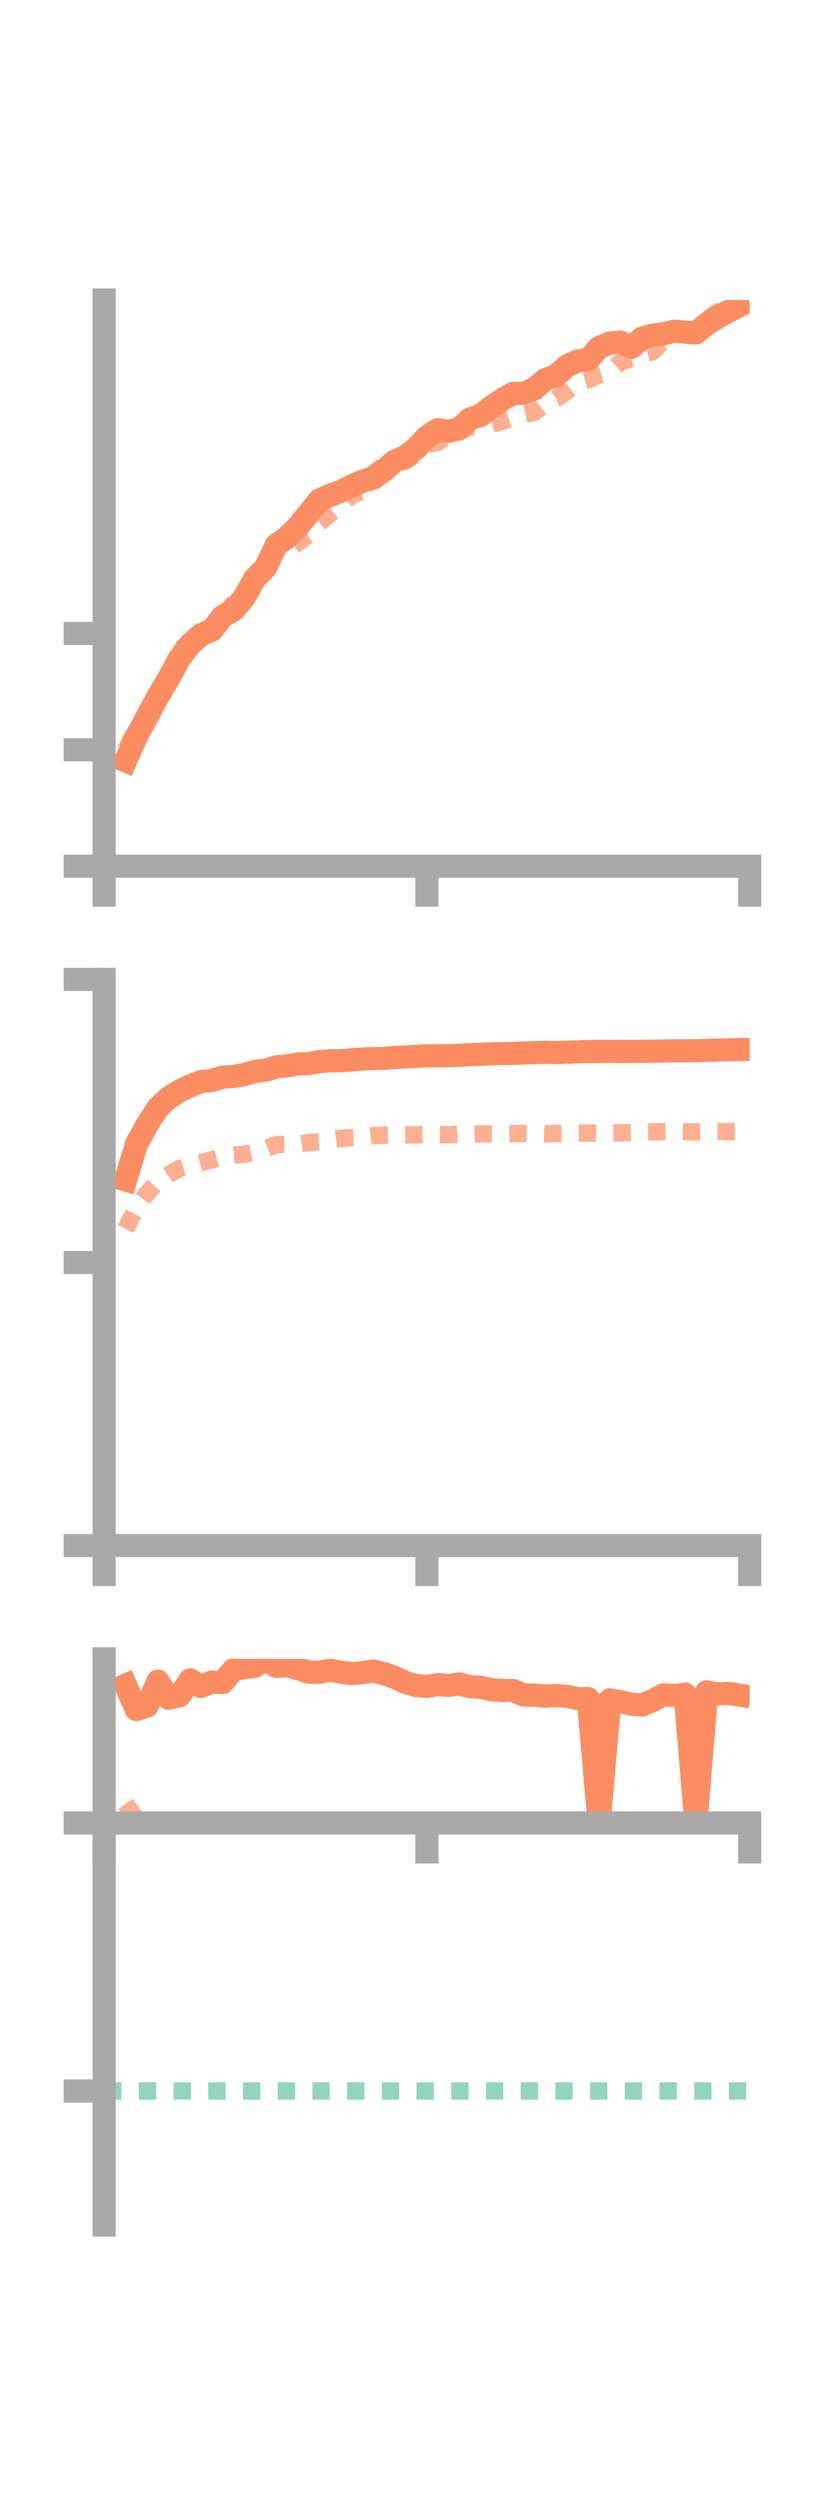 <?xml version="1.0" encoding="utf-8" standalone="no"?>
<!DOCTYPE svg PUBLIC "-//W3C//DTD SVG 1.1//EN"
  "http://www.w3.org/Graphics/SVG/1.1/DTD/svg11.dtd">
<!-- Created with matplotlib (https://matplotlib.org/) -->
<svg height="216pt" version="1.1" viewBox="0 0 72 216" width="72pt" xmlns="http://www.w3.org/2000/svg" xmlns:xlink="http://www.w3.org/1999/xlink">
 <defs>
  <style type="text/css">*{stroke-linecap:butt;stroke-linejoin:round;}</style>
 </defs>
 <g id="figure_1">
  <g id="patch_1">
   <path d="M 0 216 
L 72 216 
L 72 0 
L 0 0 
z
" style="fill:none;"/>
  </g>
  <g id="axes_1">
   <g id="patch_2">
    <path d="M 9 74.838 
L 64.8 74.838 
L 64.8 25.92 
L 9 25.92 
z
" style="fill:none;"/>
   </g>
   <g id="matplotlib.axis_1">
    <g id="xtick_1">
     <g id="line2d_1">
      <defs>
       <path d="M 0 0 
L 0 3.5 
" id="m456850f856" style="stroke:#a9a9a9;stroke-width:2;"/>
      </defs>
      <g>
       <use style="fill:#a9a9a9;stroke:#a9a9a9;stroke-width:2;" x="9" xlink:href="#m456850f856" y="74.838"/>
      </g>
     </g>
    </g>
    <g id="xtick_2">
     <g id="line2d_2">
      <g>
       <use style="fill:#a9a9a9;stroke:#a9a9a9;stroke-width:2;" x="36.9" xlink:href="#m456850f856" y="74.838"/>
      </g>
     </g>
    </g>
    <g id="xtick_3">
     <g id="line2d_3">
      <g>
       <use style="fill:#a9a9a9;stroke:#a9a9a9;stroke-width:2;" x="64.8" xlink:href="#m456850f856" y="74.838"/>
      </g>
     </g>
    </g>
   </g>
   <g id="matplotlib.axis_2">
    <g id="ytick_1">
     <g id="line2d_4">
      <defs>
       <path d="M 0 0 
L -3.5 0 
" id="mcb5818cc7f" style="stroke:#a9a9a9;stroke-width:2;"/>
      </defs>
      <g>
       <use style="fill:#a9a9a9;stroke:#a9a9a9;stroke-width:2;" x="9" xlink:href="#mcb5818cc7f" y="74.838"/>
      </g>
     </g>
    </g>
    <g id="ytick_2">
     <g id="line2d_5">
      <g>
       <use style="fill:#a9a9a9;stroke:#a9a9a9;stroke-width:2;" x="9" xlink:href="#mcb5818cc7f" y="64.783"/>
      </g>
     </g>
    </g>
    <g id="ytick_3">
     <g id="line2d_6">
      <g>
       <use style="fill:#a9a9a9;stroke:#a9a9a9;stroke-width:2;" x="9" xlink:href="#mcb5818cc7f" y="54.728"/>
      </g>
     </g>
    </g>
   </g>
   <g id="line2d_7">
    <path clip-path="url(#pfd5f057909)" d="M 10.86 65.741 
L 11.79 63.629 
L 12.72 61.918 
L 13.65 60.176 
L 14.58 58.619 
L 15.51 56.901 
L 16.44 55.671 
L 17.37 54.836 
L 18.3 54.466 
L 19.23 53.271 
L 20.16 52.736 
L 21.09 51.652 
L 22.02 49.982 
L 22.95 49.062 
L 23.88 47.096 
L 24.81 46.428 
L 25.74 45.511 
L 26.67 44.375 
L 27.6 43.215 
L 28.53 42.802 
L 29.46 42.439 
L 30.39 41.998 
L 31.32 41.578 
L 32.25 41.315 
L 33.18 40.652 
L 34.11 39.841 
L 35.04 39.448 
L 35.97 38.731 
L 36.9 37.743 
L 37.83 37.124 
L 38.76 37.267 
L 39.69 37.057 
L 40.62 36.202 
L 41.55 35.882 
L 42.48 35.154 
L 43.41 34.526 
L 44.34 33.992 
L 45.27 33.996 
L 46.2 33.582 
L 47.13 32.792 
L 48.06 32.471 
L 48.99 31.62 
L 49.92 31.191 
L 50.85 31.06 
L 51.78 30.032 
L 52.71 29.644 
L 53.64 29.556 
L 54.57 30.023 
L 55.5 29.218 
L 56.43 28.953 
L 57.36 28.84 
L 58.29 28.611 
L 59.22 28.7 
L 60.15 28.768 
L 61.08 28.005 
L 62.01 27.43 
L 62.94 26.909 
L 63.87 26.423 
" style="fill:none;stroke:#fc8d62;stroke-linecap:square;stroke-width:2;"/>
   </g>
   <g id="line2d_8">
    <path clip-path="url(#pfd5f057909)" d="M 10.86 64.781 
L 11.79 63.067 
L 12.72 61.995 
L 13.65 60.172 
L 14.58 58.281 
L 15.51 56.533 
L 16.44 54.796 
L 17.37 54.641 
L 18.3 54.418 
L 19.23 53.205 
L 20.16 52.143 
L 21.09 50.956 
L 22.02 50 
L 22.95 48.728 
L 23.88 47.461 
L 24.81 47.627 
L 25.74 46.892 
L 26.67 46.214 
L 27.6 45.166 
L 28.53 44.408 
L 29.46 43.687 
L 30.39 42.77 
L 31.32 42.44 
L 32.25 40.911 
L 33.18 40.196 
L 34.11 39.794 
L 35.04 39.861 
L 35.97 39.239 
L 36.9 38.422 
L 37.83 38.228 
L 38.76 37.56 
L 39.69 37.297 
L 40.62 36.85 
L 41.55 36.981 
L 42.48 36.643 
L 43.41 36.404 
L 44.34 36.13 
L 45.27 35.83 
L 46.2 35.617 
L 47.13 34.897 
L 48.06 34.443 
L 48.99 33.807 
L 49.92 33.077 
L 50.85 32.819 
L 51.78 32.401 
L 52.71 32.134 
L 53.64 31.29 
L 54.57 30.976 
L 55.5 30.601 
L 56.43 30.378 
L 57.36 29.418 
L 58.29 28.897 
L 59.22 28.624 
L 60.15 28.352 
L 61.08 27.651 
L 62.01 26.944 
L 62.94 26.892 
L 63.87 26.16 
" style="fill:none;stroke:#fc8d62;stroke-dasharray:1.5,1.5;stroke-dashoffset:0;stroke-opacity:0.7;stroke-width:1.5;"/>
   </g>
   <g id="patch_3">
    <path d="M 9 74.838 
L 9 25.92 
" style="fill:none;stroke:#a9a9a9;stroke-linecap:square;stroke-linejoin:miter;stroke-width:2;"/>
   </g>
   <g id="patch_4">
    <path d="M 64.8 74.838 
L 64.8 25.92 
" style="fill:none;"/>
   </g>
   <g id="patch_5">
    <path d="M 9 74.838 
L 64.8 74.838 
" style="fill:none;stroke:#a9a9a9;stroke-linecap:square;stroke-linejoin:miter;stroke-width:2;"/>
   </g>
   <g id="patch_6">
    <path d="M 9 25.92 
L 64.8 25.92 
" style="fill:none;"/>
   </g>
  </g>
  <g id="axes_2">
   <g id="patch_7">
    <path d="M 9 133.539 
L 64.8 133.539 
L 64.8 84.621 
L 9 84.621 
z
" style="fill:none;"/>
   </g>
   <g id="matplotlib.axis_3">
    <g id="xtick_4">
     <g id="line2d_9">
      <g>
       <use style="fill:#a9a9a9;stroke:#a9a9a9;stroke-width:2;" x="9" xlink:href="#m456850f856" y="133.539"/>
      </g>
     </g>
    </g>
    <g id="xtick_5">
     <g id="line2d_10">
      <g>
       <use style="fill:#a9a9a9;stroke:#a9a9a9;stroke-width:2;" x="36.9" xlink:href="#m456850f856" y="133.539"/>
      </g>
     </g>
    </g>
    <g id="xtick_6">
     <g id="line2d_11">
      <g>
       <use style="fill:#a9a9a9;stroke:#a9a9a9;stroke-width:2;" x="64.8" xlink:href="#m456850f856" y="133.539"/>
      </g>
     </g>
    </g>
   </g>
   <g id="matplotlib.axis_4">
    <g id="ytick_4">
     <g id="line2d_12">
      <g>
       <use style="fill:#a9a9a9;stroke:#a9a9a9;stroke-width:2;" x="9" xlink:href="#mcb5818cc7f" y="133.539"/>
      </g>
     </g>
    </g>
    <g id="ytick_5">
     <g id="line2d_13">
      <g>
       <use style="fill:#a9a9a9;stroke:#a9a9a9;stroke-width:2;" x="9" xlink:href="#mcb5818cc7f" y="109.08"/>
      </g>
     </g>
    </g>
    <g id="ytick_6">
     <g id="line2d_14">
      <g>
       <use style="fill:#a9a9a9;stroke:#a9a9a9;stroke-width:2;" x="9" xlink:href="#mcb5818cc7f" y="84.621"/>
      </g>
     </g>
    </g>
   </g>
   <g id="line2d_15">
    <path clip-path="url(#pa2d52cece8)" d="M 10.86 101.95 
L 11.79 98.871 
L 12.72 97.156 
L 13.65 95.721 
L 14.58 94.843 
L 15.51 94.266 
L 16.44 93.814 
L 17.37 93.444 
L 18.3 93.36 
L 19.23 93.067 
L 20.16 93.005 
L 21.09 92.849 
L 22.02 92.572 
L 22.95 92.461 
L 23.88 92.177 
L 24.81 92.09 
L 25.74 91.926 
L 26.67 91.895 
L 27.6 91.732 
L 28.53 91.637 
L 29.46 91.656 
L 30.39 91.563 
L 31.32 91.498 
L 32.25 91.468 
L 33.18 91.455 
L 34.11 91.359 
L 35.04 91.327 
L 35.97 91.273 
L 36.9 91.223 
L 37.83 91.219 
L 38.76 91.218 
L 39.69 91.18 
L 40.62 91.121 
L 41.55 91.091 
L 42.48 91.052 
L 43.41 91.024 
L 44.34 91.017 
L 45.27 90.975 
L 46.2 90.952 
L 47.13 90.918 
L 48.06 90.942 
L 48.99 90.912 
L 49.92 90.88 
L 50.85 90.853 
L 51.78 90.841 
L 52.71 90.831 
L 53.64 90.841 
L 54.57 90.837 
L 55.5 90.836 
L 56.43 90.821 
L 57.36 90.806 
L 58.29 90.789 
L 59.22 90.788 
L 60.15 90.782 
L 61.08 90.754 
L 62.01 90.723 
L 62.94 90.703 
L 63.87 90.686 
" style="fill:none;stroke:#fc8d62;stroke-linecap:square;stroke-width:2;"/>
   </g>
   <g id="line2d_16">
    <path clip-path="url(#pa2d52cece8)" d="M 10.86 106.175 
L 11.79 104.364 
L 12.72 103.082 
L 13.65 102.091 
L 14.58 101.486 
L 15.51 100.957 
L 16.44 100.691 
L 17.37 100.45 
L 18.3 100.205 
L 19.23 99.952 
L 20.16 99.806 
L 21.09 99.726 
L 22.02 99.529 
L 22.95 99.247 
L 23.88 98.884 
L 24.81 98.868 
L 25.74 98.861 
L 26.67 98.721 
L 27.6 98.66 
L 28.53 98.492 
L 29.46 98.359 
L 30.39 98.279 
L 31.32 98.236 
L 32.25 98.126 
L 33.18 98.082 
L 34.11 98.052 
L 35.04 98.055 
L 35.97 98.052 
L 36.9 98.029 
L 37.83 98.026 
L 38.76 98.039 
L 39.69 97.996 
L 40.62 97.998 
L 41.55 97.971 
L 42.48 97.963 
L 43.41 97.959 
L 44.34 97.94 
L 45.27 97.92 
L 46.2 97.931 
L 47.13 97.965 
L 48.06 97.936 
L 48.99 97.922 
L 49.92 97.913 
L 50.85 97.887 
L 51.78 97.917 
L 52.71 97.898 
L 53.64 97.882 
L 54.57 97.844 
L 55.5 97.803 
L 56.43 97.79 
L 57.36 97.771 
L 58.29 97.757 
L 59.22 97.784 
L 60.15 97.801 
L 61.08 97.778 
L 62.01 97.747 
L 62.94 97.776 
L 63.87 97.759 
" style="fill:none;stroke:#fc8d62;stroke-dasharray:1.5,1.5;stroke-dashoffset:0;stroke-opacity:0.7;stroke-width:1.5;"/>
   </g>
   <g id="patch_8">
    <path d="M 9 133.539 
L 9 84.621 
" style="fill:none;stroke:#a9a9a9;stroke-linecap:square;stroke-linejoin:miter;stroke-width:2;"/>
   </g>
   <g id="patch_9">
    <path d="M 64.8 133.539 
L 64.8 84.621 
" style="fill:none;"/>
   </g>
   <g id="patch_10">
    <path d="M 9 133.539 
L 64.8 133.539 
" style="fill:none;stroke:#a9a9a9;stroke-linecap:square;stroke-linejoin:miter;stroke-width:2;"/>
   </g>
   <g id="patch_11">
    <path d="M 9 84.621 
L 64.8 84.621 
" style="fill:none;"/>
   </g>
  </g>
  <g id="axes_3">
   <g id="patch_12">
    <path d="M 9 192.24 
L 64.8 192.24 
L 64.8 143.322 
L 9 143.322 
z
" style="fill:none;"/>
   </g>
   <g id="matplotlib.axis_5">
    <g id="xtick_7">
     <g id="line2d_17">
      <g>
       <use style="fill:#a9a9a9;stroke:#a9a9a9;stroke-width:2;" x="9" xlink:href="#m456850f856" y="157.505"/>
      </g>
     </g>
    </g>
    <g id="xtick_8">
     <g id="line2d_18">
      <g>
       <use style="fill:#a9a9a9;stroke:#a9a9a9;stroke-width:2;" x="36.9" xlink:href="#m456850f856" y="157.505"/>
      </g>
     </g>
    </g>
    <g id="xtick_9">
     <g id="line2d_19">
      <g>
       <use style="fill:#a9a9a9;stroke:#a9a9a9;stroke-width:2;" x="64.8" xlink:href="#m456850f856" y="157.505"/>
      </g>
     </g>
    </g>
   </g>
   <g id="matplotlib.axis_6">
    <g id="ytick_7">
     <g id="line2d_20">
      <g>
       <use style="fill:#a9a9a9;stroke:#a9a9a9;stroke-width:2;" x="9" xlink:href="#mcb5818cc7f" y="157.505"/>
      </g>
     </g>
    </g>
    <g id="ytick_8">
     <g id="line2d_21">
      <g>
       <use style="fill:#a9a9a9;stroke:#a9a9a9;stroke-width:2;" x="9" xlink:href="#mcb5818cc7f" y="180.662"/>
      </g>
     </g>
    </g>
   </g>
   <g id="line2d_22">
    <path clip-path="url(#pecbe8e54cb)" d="M 10.86 145.607 
L 11.79 147.706 
L 12.72 147.396 
L 13.65 145.249 
L 14.58 146.732 
L 15.51 146.519 
L 16.44 145.141 
L 17.37 145.713 
L 18.3 145.325 
L 19.23 145.389 
L 20.16 144.27 
L 21.09 144.078 
L 22.02 143.977 
L 22.95 143.322 
L 23.88 143.981 
L 24.81 143.896 
L 25.74 144.163 
L 26.67 144.475 
L 27.6 144.482 
L 28.53 144.302 
L 29.46 144.483 
L 30.39 144.602 
L 31.32 144.516 
L 32.25 144.376 
L 33.18 144.601 
L 34.11 144.917 
L 35.04 145.367 
L 35.97 145.634 
L 36.9 145.705 
L 37.83 145.552 
L 38.76 145.619 
L 39.69 145.488 
L 40.62 145.737 
L 41.55 145.774 
L 42.48 145.999 
L 43.41 146.054 
L 44.34 146.058 
L 45.27 146.454 
L 46.2 146.458 
L 47.13 146.55 
L 48.06 146.487 
L 48.99 146.564 
L 49.92 146.756 
L 50.85 146.76 
L 51.78 157.505 
L 52.71 146.868 
L 53.64 147.03 
L 54.57 147.244 
L 55.5 147.31 
L 56.43 146.914 
L 57.36 146.428 
L 58.29 146.496 
L 59.22 146.372 
L 60.15 157.505 
L 61.08 146.171 
L 62.01 146.358 
L 62.94 146.308 
L 63.87 146.452 
" style="fill:none;stroke:#fc8d62;stroke-linecap:square;stroke-width:2;"/>
   </g>
   <g id="line2d_23">
    <path clip-path="url(#pecbe8e54cb)" d="M 10.86 155.848 
L 11.79 157.145 
L 12.72 157.505 
L 13.65 157.548 
L 14.58 157.608 
L 15.51 157.505 
L 16.44 157.6 
L 17.37 157.628 
L 18.3 157.544 
L 19.23 157.563 
L 20.16 157.505 
L 21.09 157.522 
L 22.02 157.535 
L 22.95 157.629 
L 23.88 157.505 
L 24.81 157.505 
L 25.74 157.535 
L 26.67 157.505 
L 27.6 157.537 
L 28.53 157.505 
L 29.46 157.505 
L 30.39 157.505 
L 31.32 157.506 
L 32.25 157.507 
L 33.18 157.508 
L 34.11 157.505 
L 35.04 157.505 
L 35.97 157.505 
L 36.9 157.505 
L 37.83 157.505 
L 38.76 157.505 
L 39.69 157.505 
L 40.62 157.505 
L 41.55 157.505 
L 42.48 157.505 
L 43.41 157.505 
L 44.34 157.505 
L 45.27 157.505 
L 46.2 157.505 
L 47.13 157.505 
L 48.06 157.505 
L 48.99 157.505 
L 49.92 157.505 
L 50.85 157.505 
L 51.78 157.505 
L 52.71 157.505 
L 53.64 157.505 
L 54.57 157.505 
L 55.5 157.505 
L 56.43 157.505 
L 57.36 157.505 
L 58.29 157.505 
L 59.22 157.505 
L 60.15 157.505 
L 61.08 157.505 
L 62.01 157.505 
L 62.94 157.505 
L 63.87 157.505 
" style="fill:none;stroke:#fc8d62;stroke-dasharray:1.5,1.5;stroke-dashoffset:0;stroke-opacity:0.7;stroke-width:1.5;"/>
   </g>
   <g id="line2d_24">
    <path clip-path="url(#pecbe8e54cb)" d="M 9 180.662 
L 64.8 180.662 
" style="fill:none;stroke:#66c2a5;stroke-dasharray:1.5,1.5;stroke-dashoffset:0;stroke-opacity:0.7;stroke-width:1.5;"/>
   </g>
   <g id="patch_13">
    <path d="M 9 192.24 
L 9 143.322 
" style="fill:none;stroke:#a9a9a9;stroke-linecap:square;stroke-linejoin:miter;stroke-width:2;"/>
   </g>
   <g id="patch_14">
    <path d="M 64.8 192.24 
L 64.8 143.322 
" style="fill:none;"/>
   </g>
   <g id="patch_15">
    <path d="M 9 157.505 
L 64.8 157.505 
" style="fill:none;stroke:#a9a9a9;stroke-linecap:square;stroke-linejoin:miter;stroke-width:2;"/>
   </g>
   <g id="patch_16">
    <path d="M 9 143.322 
L 64.8 143.322 
" style="fill:none;"/>
   </g>
  </g>
 </g>
 <defs>
  <clipPath id="pfd5f057909">
   <rect height="48.918" width="55.8" x="9" y="25.92"/>
  </clipPath>
  <clipPath id="pa2d52cece8">
   <rect height="48.918" width="55.8" x="9" y="84.621"/>
  </clipPath>
  <clipPath id="pecbe8e54cb">
   <rect height="48.918" width="55.8" x="9" y="143.322"/>
  </clipPath>
 </defs>
</svg>
